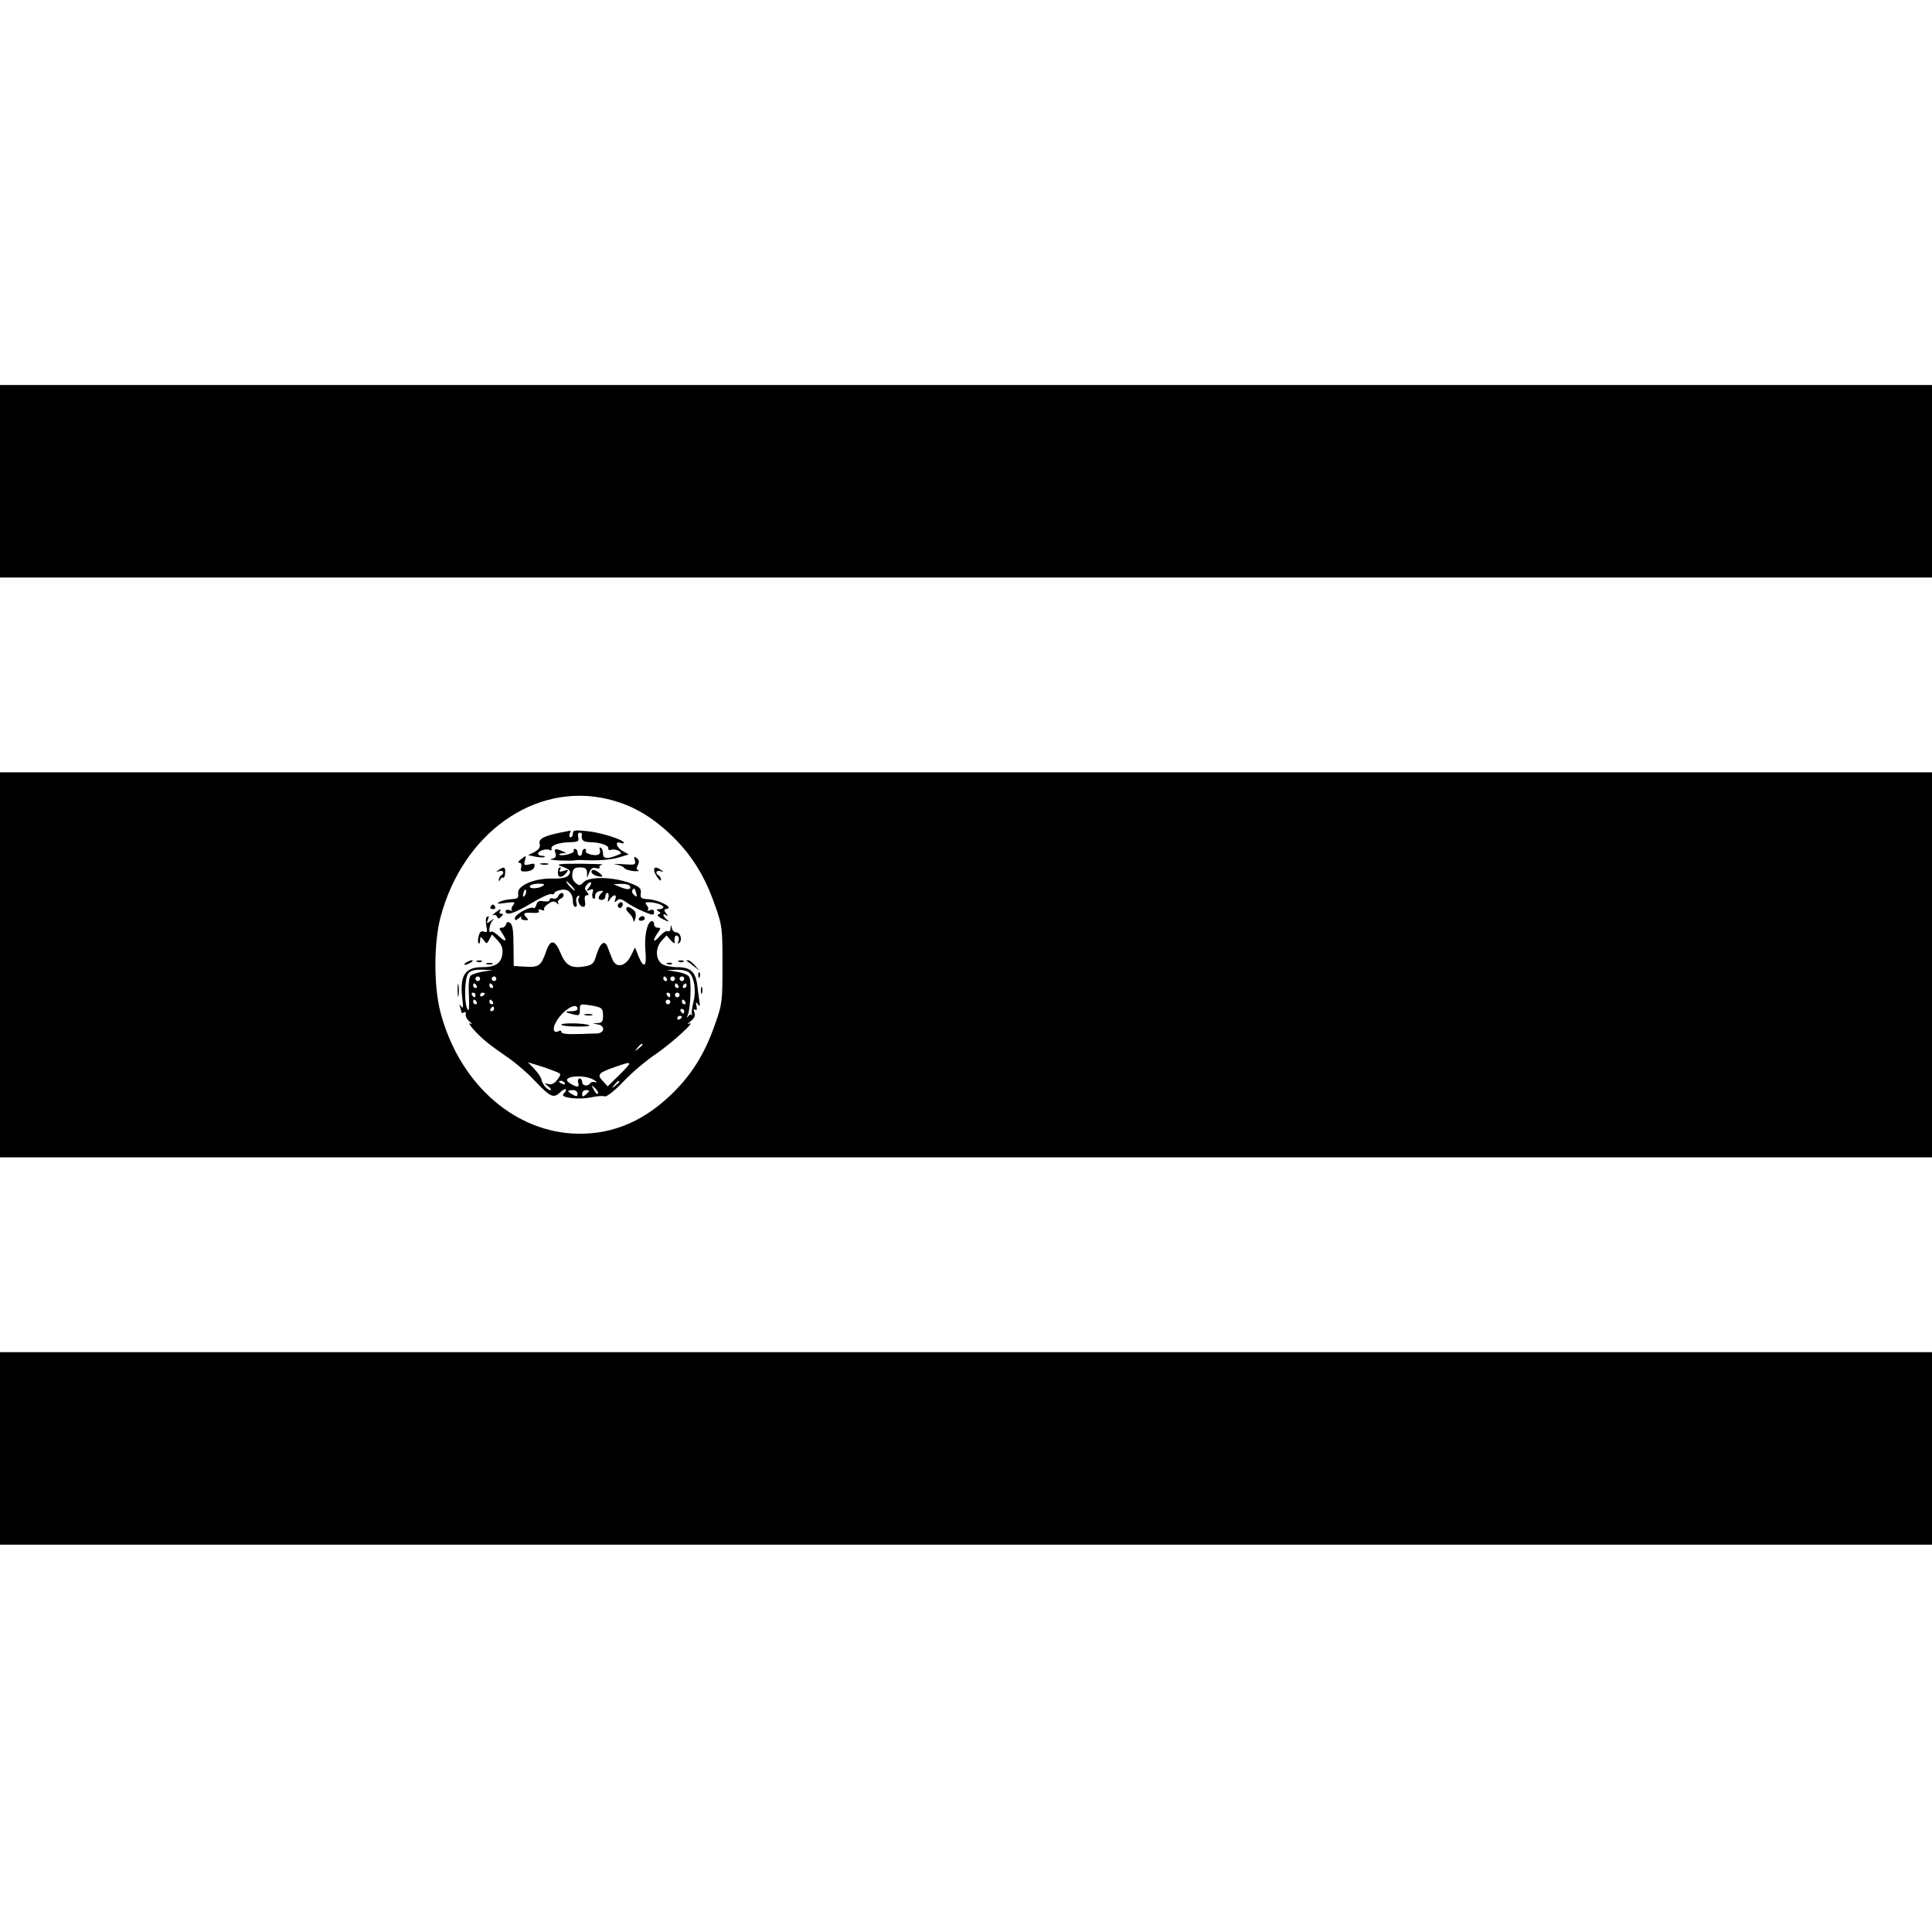 <?xml version="1.0" standalone="no"?>
<!DOCTYPE svg PUBLIC "-//W3C//DTD SVG 20010904//EN"
 "http://www.w3.org/TR/2001/REC-SVG-20010904/DTD/svg10.dtd">
<svg version="1.0" xmlns="http://www.w3.org/2000/svg"
 width="833pt" height="833pt" viewBox="0 0 833 833"
 preserveAspectRatio="xMidYMid meet">
<g transform="translate(0,833) scale(0.1,-0.1)"
fill="#000000" stroke="none">
<path d="M0 6255 l0 -415 4165 0 4165 0 0 415 0 415 -4165 0 -4165 0 0 -415z"/>
<path d="M0 4170 l0 -830 4165 0 4165 0 0 830 0 830 -4165 0 -4165 0 0 -830z
m2619 715 c101 -24 185 -71 270 -151 90 -85 149 -178 194 -308 31 -88 32 -96
32 -256 0 -160 -1 -168 -32 -256 -45 -130 -104 -223 -194 -308 -127 -120 -267
-173 -425 -163 -262 18 -487 226 -565 523 -29 111 -29 297 0 408 96 364 407
584 720 511z"/>
<path d="M2415 4740 c-72 -15 -94 -27 -88 -49 3 -14 -3 -23 -22 -34 l-28 -14
33 -7 c18 -3 35 -4 38 -1 3 3 -2 5 -11 5 -9 0 -17 4 -17 9 0 13 37 24 50 16 6
-4 9 -1 8 6 -4 15 33 27 84 28 31 1 35 4 31 21 -3 11 0 20 6 20 6 0 10 -3 10
-7 -4 -25 4 -33 34 -34 46 -1 82 -14 80 -27 -2 -6 4 -9 12 -6 7 3 22 1 32 -4
16 -10 15 -12 -10 -21 -41 -16 -57 -13 -57 8 0 11 -4 23 -10 26 -5 3 -7 0 -4
-8 3 -8 1 -18 -5 -21 -14 -9 -62 4 -55 15 3 5 0 9 -5 9 -6 0 -11 -7 -11 -15 0
-8 -4 -15 -10 -15 -5 0 -10 7 -10 15 0 8 -5 15 -11 15 -5 0 -8 -4 -5 -9 6 -9
-54 -25 -62 -16 -3 3 3 5 14 6 18 0 18 1 -1 9 -31 13 -37 12 -30 -9 4 -15 0
-21 -17 -24 -13 -2 2 -5 32 -7 30 -1 60 -1 65 0 6 2 19 2 30 2 63 -4 126 0
163 11 l43 13 -25 14 c-28 14 -37 46 -11 36 8 -3 15 -3 15 0 0 13 -97 44 -155
50 -56 6 -65 5 -65 -10 0 -9 -4 -16 -10 -16 -5 0 -7 7 -4 15 4 8 5 15 3 14 -2
-1 -22 -5 -44 -9z"/>
<path d="M2246 4625 c-12 -9 -15 -15 -7 -15 8 0 11 -8 8 -20 -4 -16 0 -19 24
-17 17 1 30 9 33 19 3 15 0 17 -22 11 -22 -5 -24 -3 -19 16 3 11 4 21 4 21 -1
0 -11 -7 -21 -15z"/>
<path d="M2737 4621 c5 -20 2 -21 -53 -17 -33 2 -46 1 -29 -1 16 -3 33 -9 36
-15 4 -6 22 -12 41 -14 18 -1 27 0 21 3 -9 3 -10 10 -3 23 7 13 6 21 -4 30
-12 9 -13 7 -9 -9z"/>
<path d="M2333 4603 c9 -2 23 -2 30 0 6 3 -1 5 -18 5 -16 0 -22 -2 -12 -5z"/>
<path d="M2419 4595 c40 -13 46 -22 32 -39 -9 -10 -30 -15 -69 -14 -78 2 -154
-31 -148 -64 3 -20 -1 -23 -30 -25 -18 -1 -41 -6 -51 -12 -14 -8 -7 -9 27 -4
39 5 43 4 33 -9 -7 -8 -10 -18 -6 -22 4 -4 0 -4 -10 0 -10 3 -17 1 -17 -5 0
-21 36 -10 110 34 41 25 80 43 87 40 7 -2 13 -1 13 4 0 5 12 11 28 14 31 7 52
-13 52 -50 0 -13 5 -23 11 -23 6 0 8 8 4 19 -3 11 0 23 6 27 7 4 9 3 6 -4 -10
-14 2 -42 18 -42 8 0 10 9 7 25 -3 16 0 25 8 25 10 0 10 3 0 15 -10 12 -10 18
0 30 7 9 15 13 18 10 3 -2 -1 -12 -9 -22 -12 -15 -12 -16 4 -10 15 6 17 3 12
-12 -3 -11 -2 -22 3 -25 6 -3 9 2 8 11 0 10 8 19 19 21 16 3 18 1 8 -9 -17
-17 -16 -29 2 -29 8 0 15 7 15 15 0 8 4 15 9 15 5 0 7 -10 4 -22 -4 -20 -3
-21 7 -5 6 9 15 17 20 17 5 0 7 -8 3 -17 -5 -14 -3 -16 7 -6 10 10 19 8 40 -7
15 -11 48 -29 74 -40 40 -17 46 -17 46 -4 0 11 -5 14 -17 10 -10 -4 -14 -4
-10 0 4 4 2 13 -4 21 -9 10 -7 13 7 13 30 0 64 -12 64 -21 0 -5 -8 -9 -17 -9
-14 0 -15 -2 -4 -9 11 -7 11 -9 0 -13 -9 -3 0 -12 21 -22 22 -11 28 -12 18 -3
-21 16 -24 32 -5 21 9 -6 9 -4 -1 8 -11 14 -10 17 5 20 27 6 -40 39 -83 41
-30 2 -34 5 -31 26 2 21 -5 28 -48 44 -71 26 -173 29 -198 4 -17 -17 -20 -17
-36 -3 -12 11 -16 25 -13 41 3 20 10 25 33 25 23 0 29 -5 30 -22 l0 -23 10 24
c7 17 15 22 29 18 11 -3 18 -1 15 3 -3 5 3 10 12 12 10 2 -33 3 -95 4 -91 0
-107 -2 -83 -11z m46 -85 c10 -11 16 -20 13 -20 -3 0 -13 9 -23 20 -10 11 -16
20 -13 20 3 0 13 -9 23 -20z m-125 0 c-20 -13 -63 -13 -55 0 3 6 21 10 38 10
24 0 28 -3 17 -10z m375 1 c10 -17 -9 -19 -40 -6 l-30 13 32 1 c17 1 34 -3 38
-8z m-453 -43 c-8 -8 -9 -4 -5 13 4 13 8 18 11 10 2 -7 -1 -18 -6 -23z m481
11 c4 -16 3 -18 -9 -8 -7 6 -11 15 -8 20 8 13 11 11 17 -12z"/>
<path d="M2150 4579 c-13 -9 -12 -10 3 -5 18 6 24 -9 7 -19 -5 -3 -10 -12 -9
-18 0 -9 2 -8 6 1 2 6 8 10 12 8 4 -3 8 6 9 20 2 26 -5 29 -28 13z"/>
<path d="M2409 4588 c-12 -39 7 -52 32 -22 12 15 11 16 -10 9 -16 -5 -21 -4
-17 4 4 6 5 11 2 11 -3 0 -6 -1 -7 -2z"/>
<path d="M2820 4578 c1 -16 30 -56 30 -41 0 7 -4 15 -10 18 -17 10 -11 25 8
19 14 -5 15 -4 2 5 -20 14 -30 14 -30 -1z"/>
<path d="M2550 4571 c0 -10 24 -21 43 -21 7 0 3 7 -7 15 -22 17 -36 19 -36 6z"/>
<path d="M2406 4465 c-3 -8 -12 -12 -21 -9 -8 3 -15 1 -15 -5 0 -7 -11 -9 -26
-7 -20 4 -27 0 -31 -14 -3 -11 -9 -18 -13 -15 -14 9 -80 -28 -80 -43 0 -12 3
-12 17 -1 9 8 14 9 11 4 -4 -6 3 -12 14 -12 16 -2 18 1 9 10 -19 19 -13 24 24
21 23 -1 33 1 28 9 -4 7 0 8 11 4 9 -4 15 -3 12 2 -3 5 5 16 18 24 18 12 26
13 36 4 9 -8 11 -8 7 -1 -4 7 0 14 8 18 8 3 15 10 15 16 0 15 -17 12 -24 -5z"/>
<path d="M2665 4431 c-3 -5 -1 -12 4 -15 5 -3 11 1 15 9 6 16 -9 21 -19 6z"/>
<path d="M2115 4420 c-3 -5 1 -10 10 -10 9 0 13 5 10 10 -3 6 -8 10 -10 10 -2
0 -7 -4 -10 -10z"/>
<path d="M2700 4411 c0 -5 7 -14 15 -21 8 -7 15 -20 16 -29 1 -9 4 -5 8 9 5
17 2 29 -8 37 -19 15 -31 16 -31 4z"/>
<path d="M2134 4394 c-10 -8 -14 -13 -7 -10 6 4 13 0 16 -6 4 -10 7 -11 18 0
10 9 10 12 0 12 -7 0 -9 5 -6 10 9 14 2 12 -21 -6z"/>
<path d="M2097 4374 c-3 -4 -3 -20 0 -37 5 -25 3 -29 -10 -24 -12 5 -19 -1
-23 -19 -4 -14 -4 -28 0 -31 3 -4 6 2 6 13 1 18 1 18 15 1 13 -18 14 -18 25 3
l11 21 25 -26 c17 -18 23 -35 20 -57 -4 -41 -30 -58 -87 -58 -74 0 -97 -36
-86 -133 5 -38 4 -48 -4 -37 -9 12 -10 12 -5 -3 3 -10 6 -21 6 -23 0 -3 5 -2
11 1 6 4 9 0 7 -8 -2 -9 6 -23 17 -32 11 -9 13 -13 5 -9 -24 13 25 -44 67 -78
21 -17 64 -48 96 -70 32 -22 81 -64 110 -95 71 -75 83 -80 113 -52 23 22 35
14 13 -8 -16 -16 69 -26 121 -14 23 5 49 7 57 4 8 -3 40 21 81 64 37 39 101
93 142 120 67 46 178 147 140 129 -8 -4 -5 1 8 11 16 13 21 24 16 38 -5 12 -4
16 3 12 7 -5 9 1 6 15 -4 19 -3 20 6 8 9 -12 10 -8 6 15 -2 17 -6 47 -9 69 -7
56 -30 76 -85 76 -26 0 -56 6 -67 14 -28 20 -29 68 -2 99 l22 24 18 -21 c10
-11 18 -16 17 -11 -3 23 2 36 12 30 6 -4 8 -14 4 -24 -4 -11 -3 -13 5 -5 13
13 3 44 -15 44 -8 0 -16 8 -18 18 -4 16 -5 16 -6 -1 0 -10 -6 -15 -12 -12 -5
4 -21 -6 -35 -22 -27 -31 -33 -20 -8 15 14 20 14 22 0 22 -9 0 -16 7 -16 16 0
9 -5 14 -12 12 -19 -7 -31 -68 -25 -130 6 -67 -7 -76 -30 -21 l-15 38 -19 -38
c-24 -46 -64 -52 -79 -12 -6 14 -15 37 -20 51 -13 34 -32 20 -49 -35 -10 -35
-17 -41 -46 -47 -61 -11 -85 1 -108 57 -25 59 -44 61 -63 5 -21 -60 -31 -67
-88 -64 l-51 3 -1 88 c0 65 -4 91 -15 98 -9 6 -15 4 -17 -6 -2 -8 -10 -15 -18
-15 -13 0 -13 -3 0 -22 25 -36 18 -44 -12 -15 -16 15 -31 24 -35 20 -13 -12
-7 33 6 47 9 11 8 11 -7 0 -18 -14 -19 -13 -13 3 7 18 5 21 -6 11z m-15 -233
c-23 -4 -47 -12 -53 -18 -7 -7 -10 -40 -7 -87 2 -52 0 -70 -6 -58 -16 26 -13
136 3 155 9 12 28 17 60 16 l46 -2 -43 -6z m891 -6 c21 -21 29 -79 17 -124 -5
-21 -9 -45 -7 -52 2 -8 2 -10 -1 -5 -2 4 -9 2 -14 -5 -7 -10 -8 -8 -2 6 12 32
16 149 5 164 -5 8 -29 18 -53 21 l-43 7 42 2 c24 0 48 -5 56 -14z m-903 -25
c0 -5 -4 -10 -10 -10 -5 0 -10 5 -10 10 0 6 5 10 10 10 6 0 10 -4 10 -10z m70
0 c0 -5 -4 -10 -10 -10 -5 0 -10 5 -10 10 0 6 5 10 10 10 6 0 10 -4 10 -10z
m735 0 c3 -5 1 -10 -4 -10 -6 0 -11 5 -11 10 0 6 2 10 4 10 3 0 8 -4 11 -10z
m35 0 c0 -5 -4 -10 -10 -10 -5 0 -10 5 -10 10 0 6 5 10 10 10 6 0 10 -4 10
-10z m40 0 c0 -5 -4 -10 -10 -10 -5 0 -10 5 -10 10 0 6 5 10 10 10 6 0 10 -4
10 -10z m-895 -30 c3 -5 1 -10 -4 -10 -6 0 -11 5 -11 10 0 6 2 10 4 10 3 0 8
-4 11 -10z m70 0 c3 -5 1 -10 -4 -10 -6 0 -11 5 -11 10 0 6 2 10 4 10 3 0 8
-4 11 -10z m800 0 c3 -5 1 -10 -4 -10 -6 0 -11 5 -11 10 0 6 2 10 4 10 3 0 8
-4 11 -10z m35 0 c0 -5 -5 -10 -11 -10 -5 0 -7 5 -4 10 3 6 8 10 11 10 2 0 4
-4 4 -10z m-910 -40 c0 -5 -2 -10 -4 -10 -3 0 -8 5 -11 10 -3 6 -1 10 4 10 6
0 11 -4 11 -10z m40 6 c0 -3 -4 -8 -10 -11 -5 -3 -10 -1 -10 4 0 6 5 11 10 11
6 0 10 -2 10 -4z m800 -6 c0 -5 -2 -10 -4 -10 -3 0 -8 5 -11 10 -3 6 -1 10 4
10 6 0 11 -4 11 -10z m40 0 c0 -5 -4 -10 -10 -10 -5 0 -10 5 -10 10 0 6 5 10
10 10 6 0 10 -4 10 -10z m-875 -30 c3 -5 1 -10 -4 -10 -6 0 -11 5 -11 10 0 6
2 10 4 10 3 0 8 -4 11 -10z m70 0 c3 -5 1 -10 -4 -10 -6 0 -11 5 -11 10 0 6 2
10 4 10 3 0 8 -4 11 -10z m765 0 c0 -5 -4 -10 -10 -10 -5 0 -10 5 -10 10 0 6
5 10 10 10 6 0 10 -4 10 -10z m65 0 c3 -5 1 -10 -4 -10 -6 0 -11 5 -11 10 0 6
2 10 4 10 3 0 8 -4 11 -10z m-465 -31 c0 -5 -12 -9 -27 -9 -31 0 -28 -5 10
-14 24 -6 27 -4 27 20 0 26 2 26 42 20 54 -9 58 -12 58 -47 0 -23 -5 -29 -22
-30 l-23 -2 23 -4 c33 -6 29 -38 -5 -39 -16 0 -44 -1 -63 -2 -67 -2 -90 0 -90
10 0 5 -4 6 -10 3 -21 -13 -30 6 -15 34 27 54 95 96 95 60z m-360 1 c0 -5 -5
-10 -11 -10 -5 0 -7 5 -4 10 3 6 8 10 11 10 2 0 4 -4 4 -10z m820 -10 c0 -5
-2 -10 -4 -10 -3 0 -8 5 -11 10 -3 6 -1 10 4 10 6 0 11 -4 11 -10z m-10 -24
c0 -3 -4 -8 -10 -11 -5 -3 -10 -1 -10 4 0 6 5 11 10 11 6 0 10 -2 10 -4z
m-170 -120 c0 -2 -8 -10 -17 -17 -16 -13 -17 -12 -4 4 13 16 21 21 21 13z
m-377 -115 c28 -11 28 -11 10 -36 -12 -16 -24 -23 -38 -19 -20 5 -20 5 -1 -10
11 -9 15 -16 9 -16 -14 0 -36 27 -39 47 -2 9 -15 28 -30 44 l-28 29 45 -14
c24 -7 57 -19 72 -25z m280 -13 l-53 -52 -21 23 c-26 28 -20 35 51 60 79 28
80 26 23 -31z m-113 -24 c14 -8 17 -13 8 -10 -10 3 -20 1 -23 -4 -10 -16 -35
-12 -35 5 0 8 -5 15 -11 15 -6 0 -9 -9 -6 -19 4 -15 1 -18 -12 -14 -9 3 -22
11 -29 16 -35 27 66 37 108 11z m-125 -14 c3 -6 -1 -7 -9 -4 -18 7 -21 14 -7
14 6 0 13 -4 16 -10z m235 6 c0 -2 -8 -10 -17 -17 -16 -13 -17 -12 -4 4 13 16
21 21 21 13z m-92 -52 c-4 -3 -12 5 -18 18 -12 22 -12 22 6 6 10 -10 15 -20
12 -24z m-88 1 c0 -13 -4 -14 -20 -5 -11 6 -20 13 -20 15 0 3 9 5 20 5 11 0
20 -7 20 -15z m50 11 c0 -2 -7 -9 -15 -16 -12 -10 -15 -10 -15 4 0 9 7 16 15
16 8 0 15 -2 15 -4z"/>
<path d="M2523 3953 c9 -2 23 -2 30 0 6 3 -1 5 -18 5 -16 0 -22 -2 -12 -5z"/>
<path d="M2420 3912 c0 -4 30 -8 66 -8 36 -1 61 2 55 5 -15 10 -121 12 -121 3z"/>
<path d="M2755 4370 c-3 -5 1 -10 9 -10 9 0 16 5 16 10 0 6 -4 10 -9 10 -6 0
-13 -4 -16 -10z"/>
<path d="M2010 4180 c-8 -5 -10 -10 -5 -10 6 0 17 5 25 10 8 5 11 10 5 10 -5
0 -17 -5 -25 -10z"/>
<path d="M2058 4183 c7 -3 16 -2 19 1 4 3 -2 6 -13 5 -11 0 -14 -3 -6 -6z"/>
<path d="M2928 4183 c7 -3 16 -2 19 1 4 3 -2 6 -13 5 -11 0 -14 -3 -6 -6z"/>
<path d="M2961 4187 c2 -1 15 -11 29 -22 l25 -20 -19 23 c-11 12 -24 22 -29
22 -6 0 -8 -1 -6 -3z"/>
<path d="M2098 4173 c6 -2 18 -2 25 0 6 3 1 5 -13 5 -14 0 -19 -2 -12 -5z"/>
<path d="M2878 4173 c7 -3 16 -2 19 1 4 3 -2 6 -13 5 -11 0 -14 -3 -6 -6z"/>
<path d="M3011 4124 c0 -11 3 -14 6 -6 3 7 2 16 -1 19 -3 4 -6 -2 -5 -13z"/>
<path d="M1973 4060 c0 -25 2 -35 4 -22 2 12 2 32 0 45 -2 12 -4 2 -4 -23z"/>
<path d="M3022 4060 c0 -14 2 -19 5 -12 2 6 2 18 0 25 -3 6 -5 1 -5 -13z"/>
<path d="M0 2085 l0 -415 4165 0 4165 0 0 415 0 415 -4165 0 -4165 0 0 -415z"/>
</g>
</svg>
